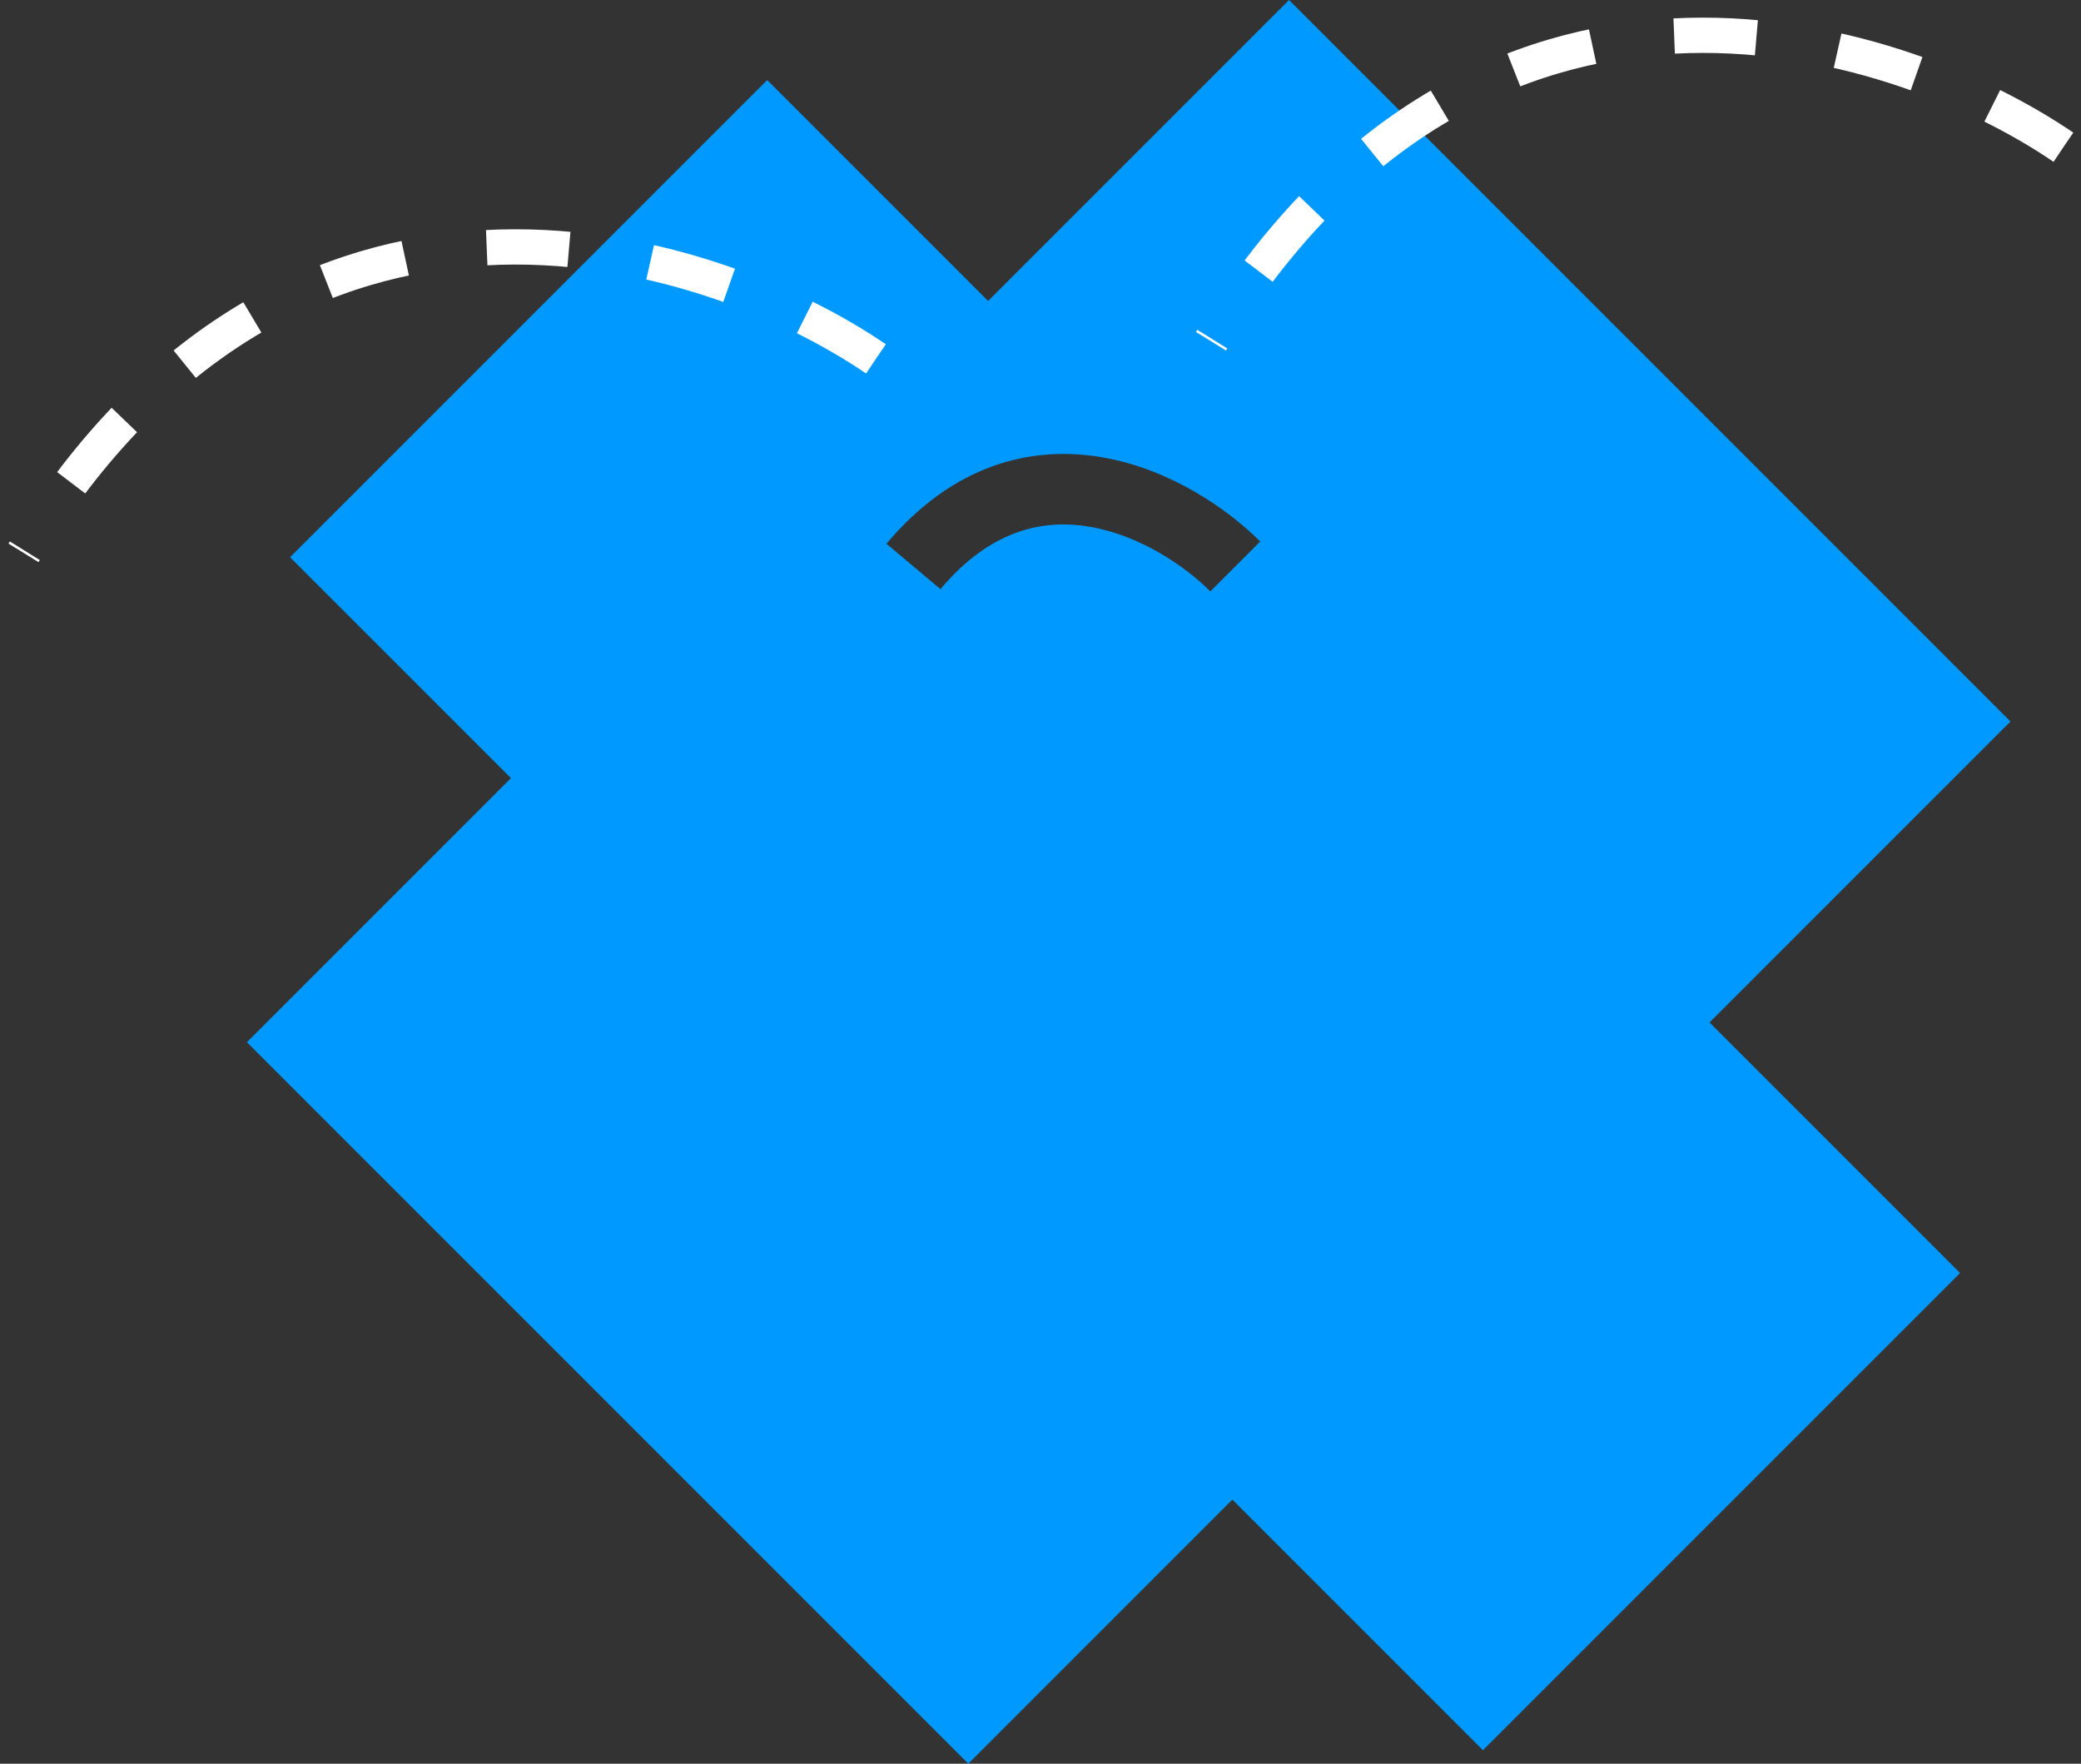 <svg width="177" height="150" viewBox="0 0 177 150" fill="none" xmlns="http://www.w3.org/2000/svg">
<rect x="0" y="0" width="177" height="150" fill="#333333" stroke="none"/>
<path fill-rule="evenodd" clip-rule="evenodd" d="M166.715 108.269L145.404 86.958L171.001 61.361L109.64 0L84.043 25.597L65.255 6.809L24.671 47.393L43.459 66.18L21 88.639L82.361 150L104.82 127.541L126.131 148.853L166.715 108.269ZM93.786 38.899C99.535 39.902 104.41 43.276 107.188 46.053L102.946 50.297C100.766 48.117 96.953 45.542 92.755 44.81C88.803 44.12 84.283 44.998 79.992 50.105L75.398 46.245C81.105 39.454 87.79 37.853 93.786 38.899Z" fill="#0099FF"/>
<path d="M74.5 30.518C59.833 20.518 24.8 9.818 2 47.018" stroke="white" stroke-width="3" stroke-dasharray="7 7"/>
<path d="M175.5 12.518C160.833 2.518 125.8 -8.182 103 29.018" stroke="white" stroke-width="3" stroke-dasharray="7 7"/>
</svg>
